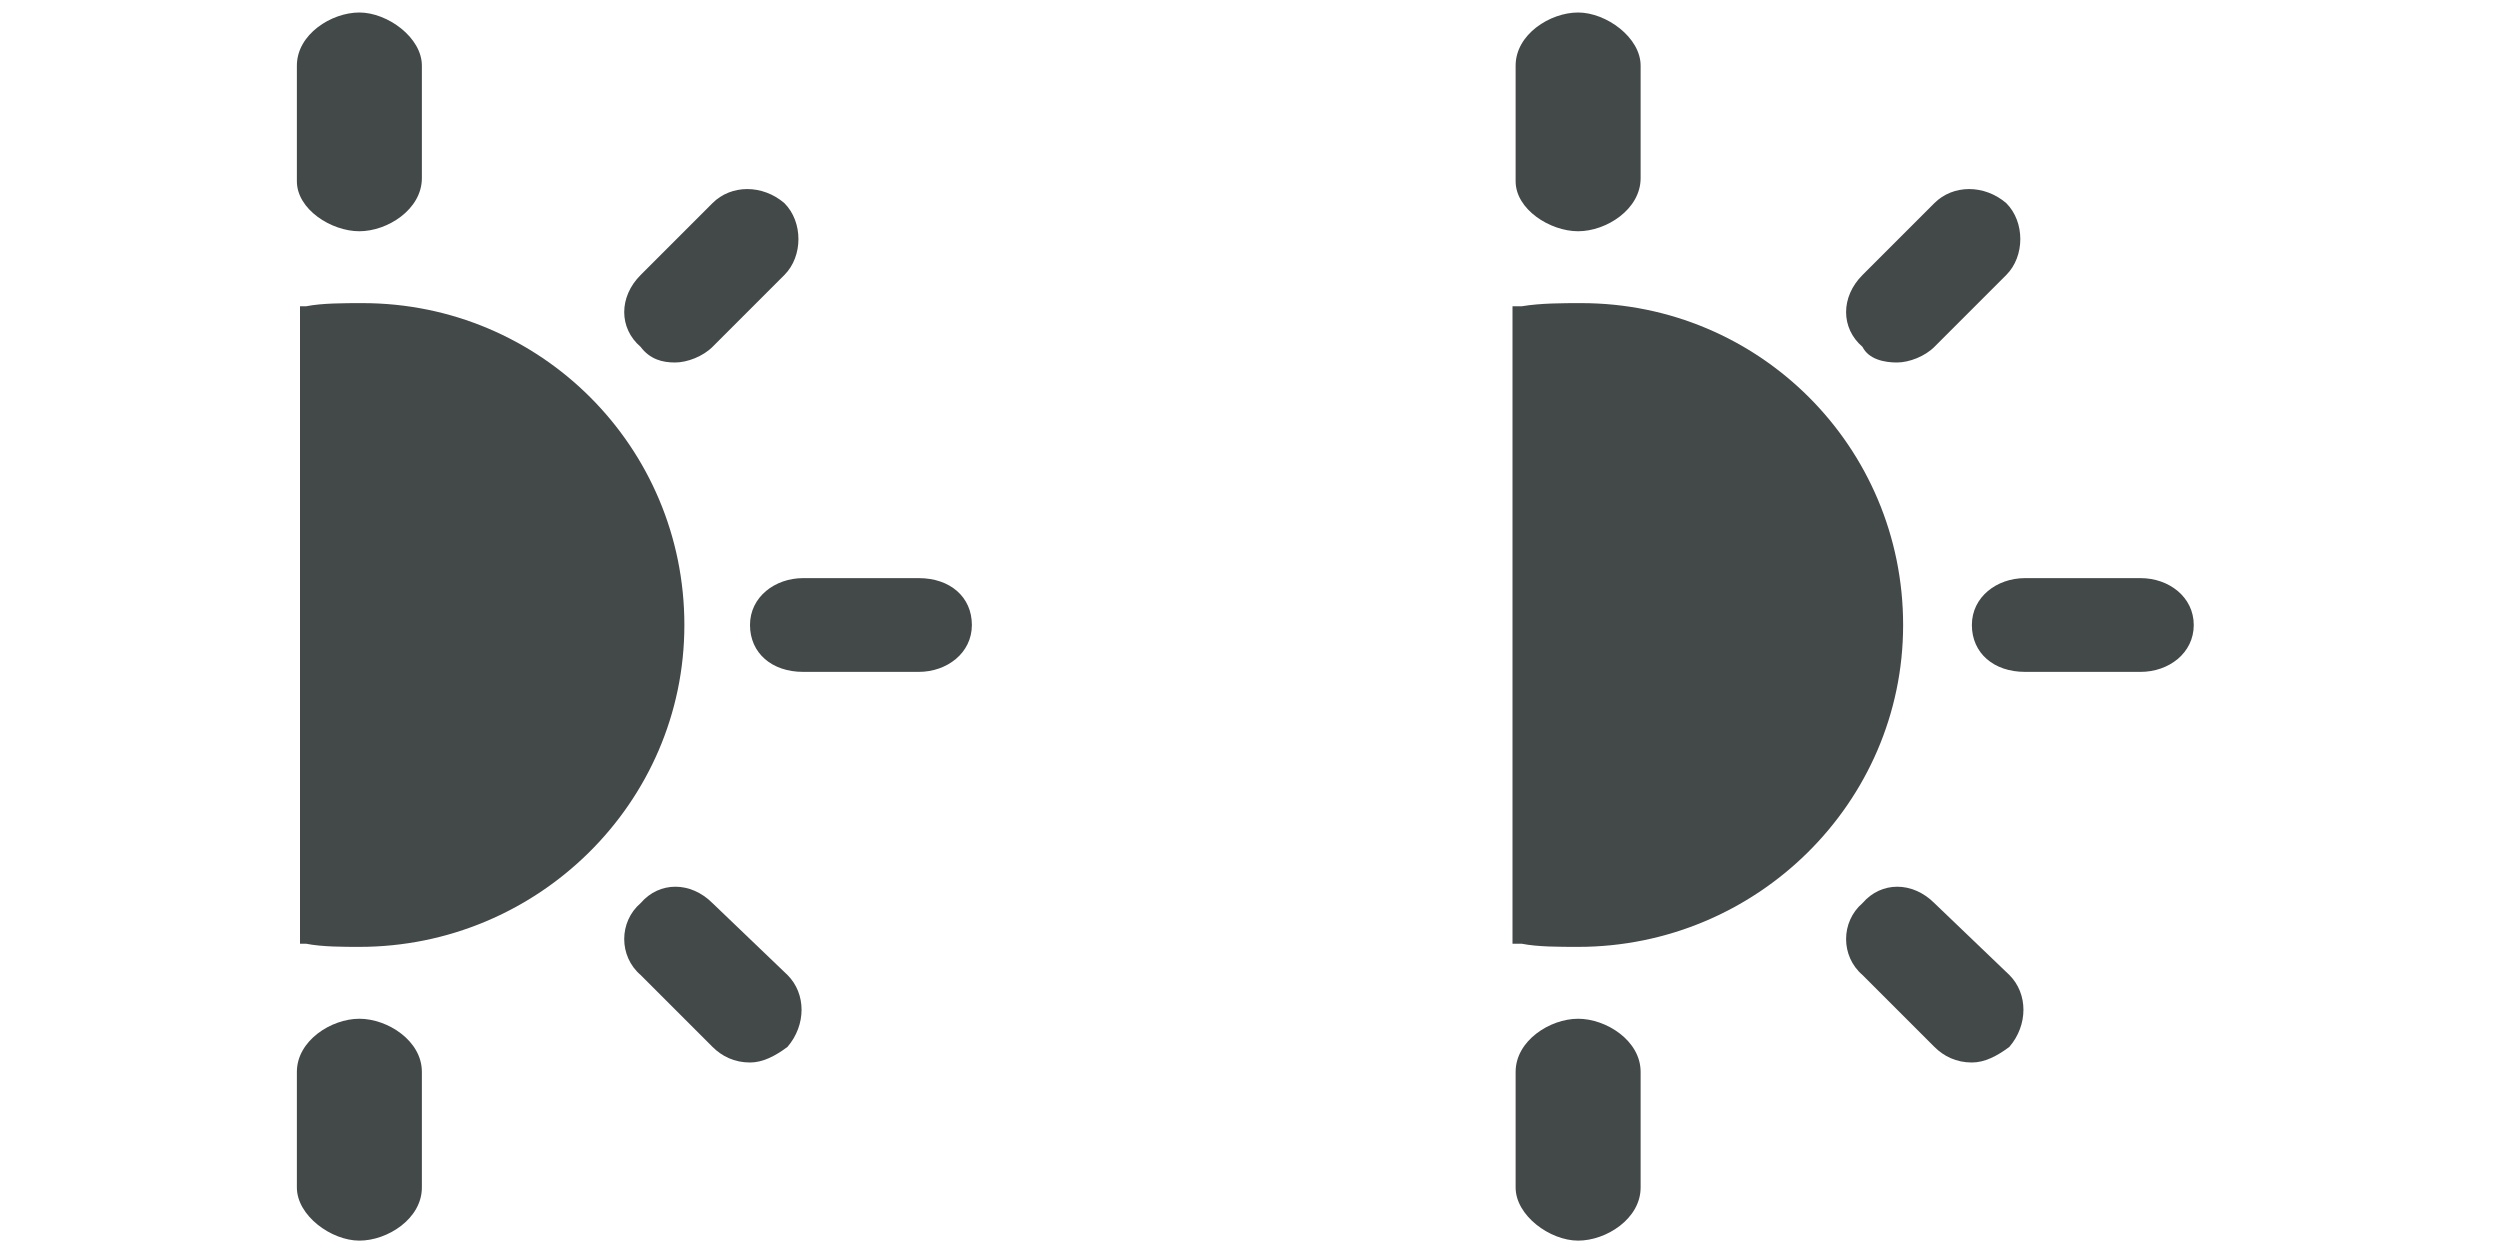 <?xml version="1.0" encoding="utf-8"?>
<!-- Generator: Adobe Illustrator 18.1.1, SVG Export Plug-In . SVG Version: 6.00 Build 0)  -->
<svg version="1.0" id="Layer_1" xmlns="http://www.w3.org/2000/svg" xmlns:xlink="http://www.w3.org/1999/xlink" x="0px" y="0px"
	 width="80px" height="40px" viewBox="0 0 80 40" enable-background="new 0 0 80 40" xml:space="preserve">
<g display="none">
	<rect display="inline" opacity="0.18" width="40" height="40"/>
	<rect x="40" display="inline" opacity="0.18" width="40" height="40"/>
</g>
<g display="none">
	<path display="inline" fill="#434849" d="M38.3,18.6h-1.7c-0.9,0-1.7,0.6-1.7,1.4c0,0.8,0.8,1.4,1.7,1.4h1.7c0.9,0,1.7-0.6,1.7-1.4
		C40,19.2,39.2,18.6,38.3,18.6L38.3,18.6z M22.9,10.6c-5.2,0-9.4,4.2-9.4,9.4c0,5.2,4.2,9.4,9.4,9.4c5.2,0,9.4-4.2,9.4-9.4
		C32.3,14.8,28.1,10.6,22.9,10.6L22.9,10.6z M23.1,26.8c-4,0-7-3.1-7-6.8s3.1-6.8,7-6.8V26.8z M10.9,20c0-0.8-0.7-1.4-1.7-1.4H7.5
		c-0.9,0-1.7,0.6-1.7,1.4c0,0.8,0.8,1.4,1.7,1.4h1.7C10.2,21.4,10.9,20.8,10.9,20L10.9,20z M22.9,8c0.8,0,1.4-0.8,1.4-1.7V4.6
		c0-0.9-0.6-1.7-1.4-1.7c-0.8,0-1.4,0.8-1.4,1.7v1.7C21.5,7.3,22.1,8,22.9,8L22.9,8z M22.9,32c-0.8,0-1.4,0.8-1.4,1.7v1.7
		c0,0.9,0.6,1.7,1.4,1.7c0.8,0,1.4-0.8,1.4-1.7v-1.7C24.3,32.7,23.7,32,22.9,32L22.9,32z M35.5,9.3c0.7-0.7,0.8-1.6,0.2-2.2
		c-0.5-0.5-1.5-0.4-2.2,0.2l-1.2,1.2c-0.7,0.7-0.8,1.6-0.2,2.2c0.5,0.5,1.5,0.4,2.2-0.2C34.5,10.4,35.3,9.5,35.5,9.3L35.5,9.3z
		 M11.5,29.5c-0.2,0.2-1,1-1.2,1.2c-0.7,0.7-0.8,1.6-0.2,2.2c0.5,0.5,1.5,0.4,2.2-0.2c0.2-0.2,1-1,1.2-1.2c0.7-0.7,0.8-1.6,0.2-2.2
		C13.1,28.7,12.2,28.8,11.5,29.5L11.5,29.5z M12.2,7.4c-0.7-0.7-1.6-0.8-2.2-0.2c-0.5,0.5-0.4,1.5,0.2,2.2c0.2,0.2,1,1,1.2,1.2
		c0.7,0.7,1.6,0.8,2.2,0.2c0.5-0.5,0.4-1.5-0.2-2.2L12.2,7.4z M32.4,31.4c0.2,0.2,1,1,1.2,1.2c0.7,0.7,1.6,0.8,2.2,0.2
		c0.5-0.5,0.4-1.5-0.2-2.2c-0.2-0.2-1-1-1.2-1.2c-0.7-0.7-1.6-0.8-2.2-0.2C31.6,29.8,31.7,30.7,32.4,31.4L32.4,31.4z M32.4,31.4"/>
	<path display="inline" fill="#434849" d="M72.9,18.6h-1.7c-0.9,0-1.7,0.6-1.7,1.4c0,0.8,0.8,1.4,1.7,1.4h1.7c0.9,0,1.7-0.6,1.7-1.4
		C74.6,19.2,73.8,18.6,72.9,18.6L72.9,18.6z M57.5,10.6c-5.2,0-9.4,4.2-9.4,9.4c0,5.2,4.2,9.4,9.4,9.4c5.2,0,9.4-4.2,9.4-9.4
		C66.9,14.8,62.7,10.6,57.5,10.6L57.5,10.6z M57.7,26.8c-4,0-7-3.1-7-6.8s3.1-6.8,7-6.8V26.8z M45.5,20c0-0.8-0.7-1.4-1.7-1.4h-1.7
		c-0.9,0-1.7,0.6-1.7,1.4c0,0.8,0.8,1.4,1.7,1.4h1.7C44.8,21.4,45.5,20.8,45.5,20L45.5,20z M57.5,8c0.8,0,1.4-0.8,1.4-1.7V4.6
		c0-0.9-0.6-1.7-1.4-1.7c-0.8,0-1.4,0.8-1.4,1.7v1.7C56.1,7.3,56.7,8,57.5,8L57.5,8z M57.5,32c-0.8,0-1.4,0.8-1.4,1.7v1.7
		c0,0.9,0.6,1.7,1.4,1.7c0.8,0,1.4-0.8,1.4-1.7v-1.7C58.9,32.7,58.3,32,57.5,32L57.5,32z M70.1,9.3c0.7-0.7,0.8-1.6,0.2-2.2
		s-1.5-0.4-2.2,0.2L67,8.6c-0.7,0.7-0.8,1.6-0.2,2.2c0.5,0.5,1.5,0.4,2.2-0.2C69.1,10.4,69.9,9.5,70.1,9.3L70.1,9.3z M46.1,29.5
		c-0.2,0.2-1,1-1.2,1.2c-0.7,0.7-0.8,1.6-0.2,2.2c0.5,0.5,1.5,0.4,2.2-0.2c0.2-0.2,1-1,1.2-1.2c0.7-0.7,0.8-1.6,0.2-2.2
		C47.7,28.7,46.8,28.8,46.1,29.5L46.1,29.5z M46.8,7.4c-0.7-0.7-1.6-0.8-2.2-0.2c-0.5,0.5-0.4,1.5,0.2,2.2c0.2,0.2,1,1,1.2,1.2
		c0.7,0.7,1.6,0.8,2.2,0.2c0.5-0.5,0.4-1.5-0.2-2.2L46.8,7.4z M67,31.4c0.2,0.2,1,1,1.2,1.2c0.7,0.7,1.6,0.8,2.2,0.2
		c0.5-0.5,0.4-1.5-0.2-2.2c-0.2-0.2-1-1-1.2-1.2c-0.7-0.7-1.6-0.8-2.2-0.2C66.2,29.8,66.3,30.7,67,31.4L67,31.4z M67,31.4"/>
</g>
<g>
	<g>
		<path fill="#434849" d="M11.6,9.7c-0.6,0-1.3,0-1.8,0.1c0,0-0.2,0-0.2,0v20.4c0,0,0.2,0,0.2,0c0.5,0.1,1.2,0.1,1.7,0.1
			c5.7,0,10.4-4.6,10.4-10.3C21.9,14.3,17.3,9.7,11.6,9.7z"/>
		<path fill="#434849" d="M11.5,7.4c0.9,0,2-0.7,2-1.7V2.1c0-0.9-1.1-1.7-2-1.7s-2,0.7-2,1.7v3.7C9.5,6.7,10.6,7.4,11.5,7.4z"/>
		<path fill="#434849" d="M11.5,32.6c-0.9,0-2,0.7-2,1.7v3.7c0,0.9,1.1,1.7,2,1.7s2-0.7,2-1.7v-3.7C13.5,33.3,12.4,32.6,11.5,32.6z"
			/>
		<path fill="#434849" d="M22.8,28.9c-0.7-0.7-1.7-0.7-2.3,0c-0.7,0.6-0.7,1.7,0,2.3l2.3,2.3c0.3,0.3,0.7,0.5,1.2,0.5
			c0.4,0,0.8-0.2,1.2-0.5c0.6-0.7,0.6-1.7,0-2.3L22.8,28.9z"/>
		<path fill="#434849" d="M29.4,18.5h-3.7c-0.9,0-1.7,0.6-1.7,1.5s0.7,1.5,1.7,1.5h3.7c0.9,0,1.7-0.6,1.7-1.5S30.4,18.5,29.4,18.5z"
			/>
		<path fill="#434849" d="M21.6,11.6c0.4,0,0.9-0.2,1.2-0.5l2.3-2.3c0.6-0.6,0.6-1.7,0-2.3c-0.7-0.6-1.7-0.6-2.3,0l-2.3,2.3
			c-0.7,0.7-0.7,1.7,0,2.3C20.8,11.5,21.2,11.6,21.6,11.6z"/>
	</g>
	<g>
		<path fill="#434849" d="M50.6,9.7c-0.6,0-1.3,0-1.9,0.1c0,0-0.3,0-0.3,0v20.4c0,0,0.2,0,0.3,0c0.5,0.1,1.2,0.1,1.8,0.1
			c5.7,0,10.4-4.6,10.4-10.3C60.9,14.3,56.3,9.7,50.6,9.7z"/>
		<path fill="#434849" d="M50.5,7.4c0.9,0,2-0.7,2-1.7V2.1c0-0.9-1.1-1.7-2-1.7s-2,0.7-2,1.7v3.7C48.5,6.7,49.6,7.4,50.5,7.4z"/>
		<path fill="#434849" d="M50.5,32.6c-0.9,0-2,0.7-2,1.7v3.7c0,0.9,1.1,1.7,2,1.7s2-0.7,2-1.7v-3.7C52.5,33.3,51.4,32.6,50.5,32.6z"
			/>
		<path fill="#434849" d="M61.9,28.9c-0.7-0.7-1.7-0.7-2.3,0c-0.7,0.6-0.7,1.7,0,2.3l2.3,2.3c0.3,0.3,0.7,0.5,1.2,0.5
			c0.4,0,0.8-0.2,1.2-0.5c0.6-0.7,0.6-1.7,0-2.3L61.9,28.9z"/>
		<path fill="#434849" d="M68.5,18.5h-3.7c-0.9,0-1.7,0.6-1.7,1.5s0.7,1.5,1.7,1.5h3.7c0.9,0,1.7-0.6,1.7-1.5S69.4,18.5,68.5,18.5z"
			/>
		<path fill="#434849" d="M60.7,11.6c0.4,0,0.9-0.2,1.2-0.5l2.3-2.3c0.6-0.6,0.6-1.7,0-2.3c-0.7-0.6-1.7-0.6-2.3,0l-2.3,2.3
			c-0.7,0.7-0.7,1.7,0,2.3C59.8,11.5,60.3,11.6,60.7,11.6z"/>
	</g>
</g>
<g display="none">
	<g display="inline">
		<path fill="#F26B55" d="M30.9,11.5V9.3c-0.4-0.1-0.9-0.1-1.4-0.1c-6,0-10.7,4.8-10.7,10.7c0,6,4.8,10.7,10.7,10.7
			c0.5,0,0.9,0,1.4-0.1v-2.2c-5.3,0-9.5-3.8-9.5-8.5S25.5,11.5,30.9,11.5z"/>
		<path fill="#F26B55" d="M13.9,18.4h-2c-1.1,0-2,0.7-2,1.6c0,0.9,0.9,1.6,2,1.6h2c1.1,0,1.9-0.7,1.9-1.6
			C15.8,19.1,15,18.4,13.9,18.4z"/>
		<path fill="#F26B55" d="M30.9,1.5c-0.3-0.6-0.8-1.1-1.4-1.1c-0.9,0-1.6,0.9-1.6,2v2c0,1.1,0.7,2,1.6,2c0.6,0,1.1-0.4,1.4-1.1
			C31,5,31,4.7,31,4.4v-2C31,2.1,31,1.8,30.9,1.5z"/>
		<path fill="#F26B55" d="M30.9,34.8c-0.3-0.6-0.8-1.1-1.4-1.1c-0.9,0-1.6,0.9-1.6,2v2c0,1.1,0.7,2,1.6,2c0.6,0,1.1-0.4,1.4-1.1
			c0.1-0.3,0.2-0.6,0.2-0.9v-2C31,35.3,31,35,30.9,34.8z"/>
		<path fill="#F26B55" d="M18.9,30.5c-0.6-0.6-1.7-0.5-2.5,0.3c-0.2,0.2-1.1,1.2-1.4,1.4c-0.8,0.8-0.9,1.9-0.3,2.5
			c0.6,0.6,1.7,0.5,2.5-0.3c0.2-0.2,1.1-1.2,1.4-1.4C19.4,32.2,19.6,31.1,18.9,30.5z"/>
		<path fill="#F26B55" d="M18.7,7l-1.4-1.4c-0.8-0.8-1.9-0.9-2.5-0.3c-0.6,0.6-0.5,1.7,0.3,2.5C15.3,8,16.3,9,16.5,9.2
			c0.8,0.8,1.9,0.9,2.5,0.3C19.6,8.8,19.4,7.7,18.7,7z"/>
	</g>
	<g display="inline">
		<path fill="#FFFFFF" d="M70,11.4V9.3c-0.4-0.1-0.9-0.1-1.4-0.1c-6,0-10.8,4.8-10.8,10.8c0,6,4.8,10.8,10.8,10.8c0.5,0,1,0,1.4-0.1
			v-2.2c-5.4,0-9.5-3.8-9.5-8.5S64.6,11.4,70,11.4z"/>
		<path fill="#FFFFFF" d="M52.8,18.4h-2c-1.1,0-2,0.7-2,1.6c0,0.9,0.9,1.6,2,1.6h2c1.1,0,1.9-0.7,1.9-1.6
			C54.7,19.1,53.9,18.4,52.8,18.4z"/>
		<path fill="#FFFFFF" d="M70,1.4c-0.3-0.6-0.8-1.1-1.4-1.1c-0.9,0-1.6,0.9-1.6,2v2c0,1.1,0.7,2,1.6,2c0.6,0,1.2-0.4,1.4-1.1
			c0.1-0.3,0.2-0.6,0.2-0.9v-2C70.1,1.9,70.1,1.6,70,1.4z"/>
		<path fill="#FFFFFF" d="M70,34.9c-0.3-0.6-0.8-1.1-1.4-1.1c-0.9,0-1.6,0.9-1.6,2v2c0,1.1,0.7,2,1.6,2c0.6,0,1.2-0.4,1.4-1.1
			c0.1-0.3,0.2-0.6,0.2-0.9v-2C70.1,35.5,70.1,35.2,70,34.9z"/>
		<path fill="#FFFFFF" d="M57.9,30.6c-0.6-0.6-1.7-0.5-2.5,0.3c-0.2,0.2-1.2,1.2-1.4,1.4c-0.8,0.8-0.9,1.9-0.3,2.5
			c0.6,0.6,1.7,0.5,2.5-0.3c0.2-0.2,1.2-1.2,1.4-1.4C58.4,32.3,58.5,31.2,57.9,30.6z"/>
		<path fill="#FFFFFF" d="M57.7,6.8l-1.4-1.4c-0.8-0.8-1.9-0.9-2.5-0.3c-0.6,0.6-0.5,1.7,0.3,2.5c0.2,0.2,1.2,1.2,1.4,1.4
			c0.8,0.8,1.9,0.9,2.5,0.3C58.5,8.8,58.4,7.6,57.7,6.8z"/>
	</g>
</g>
</svg>
